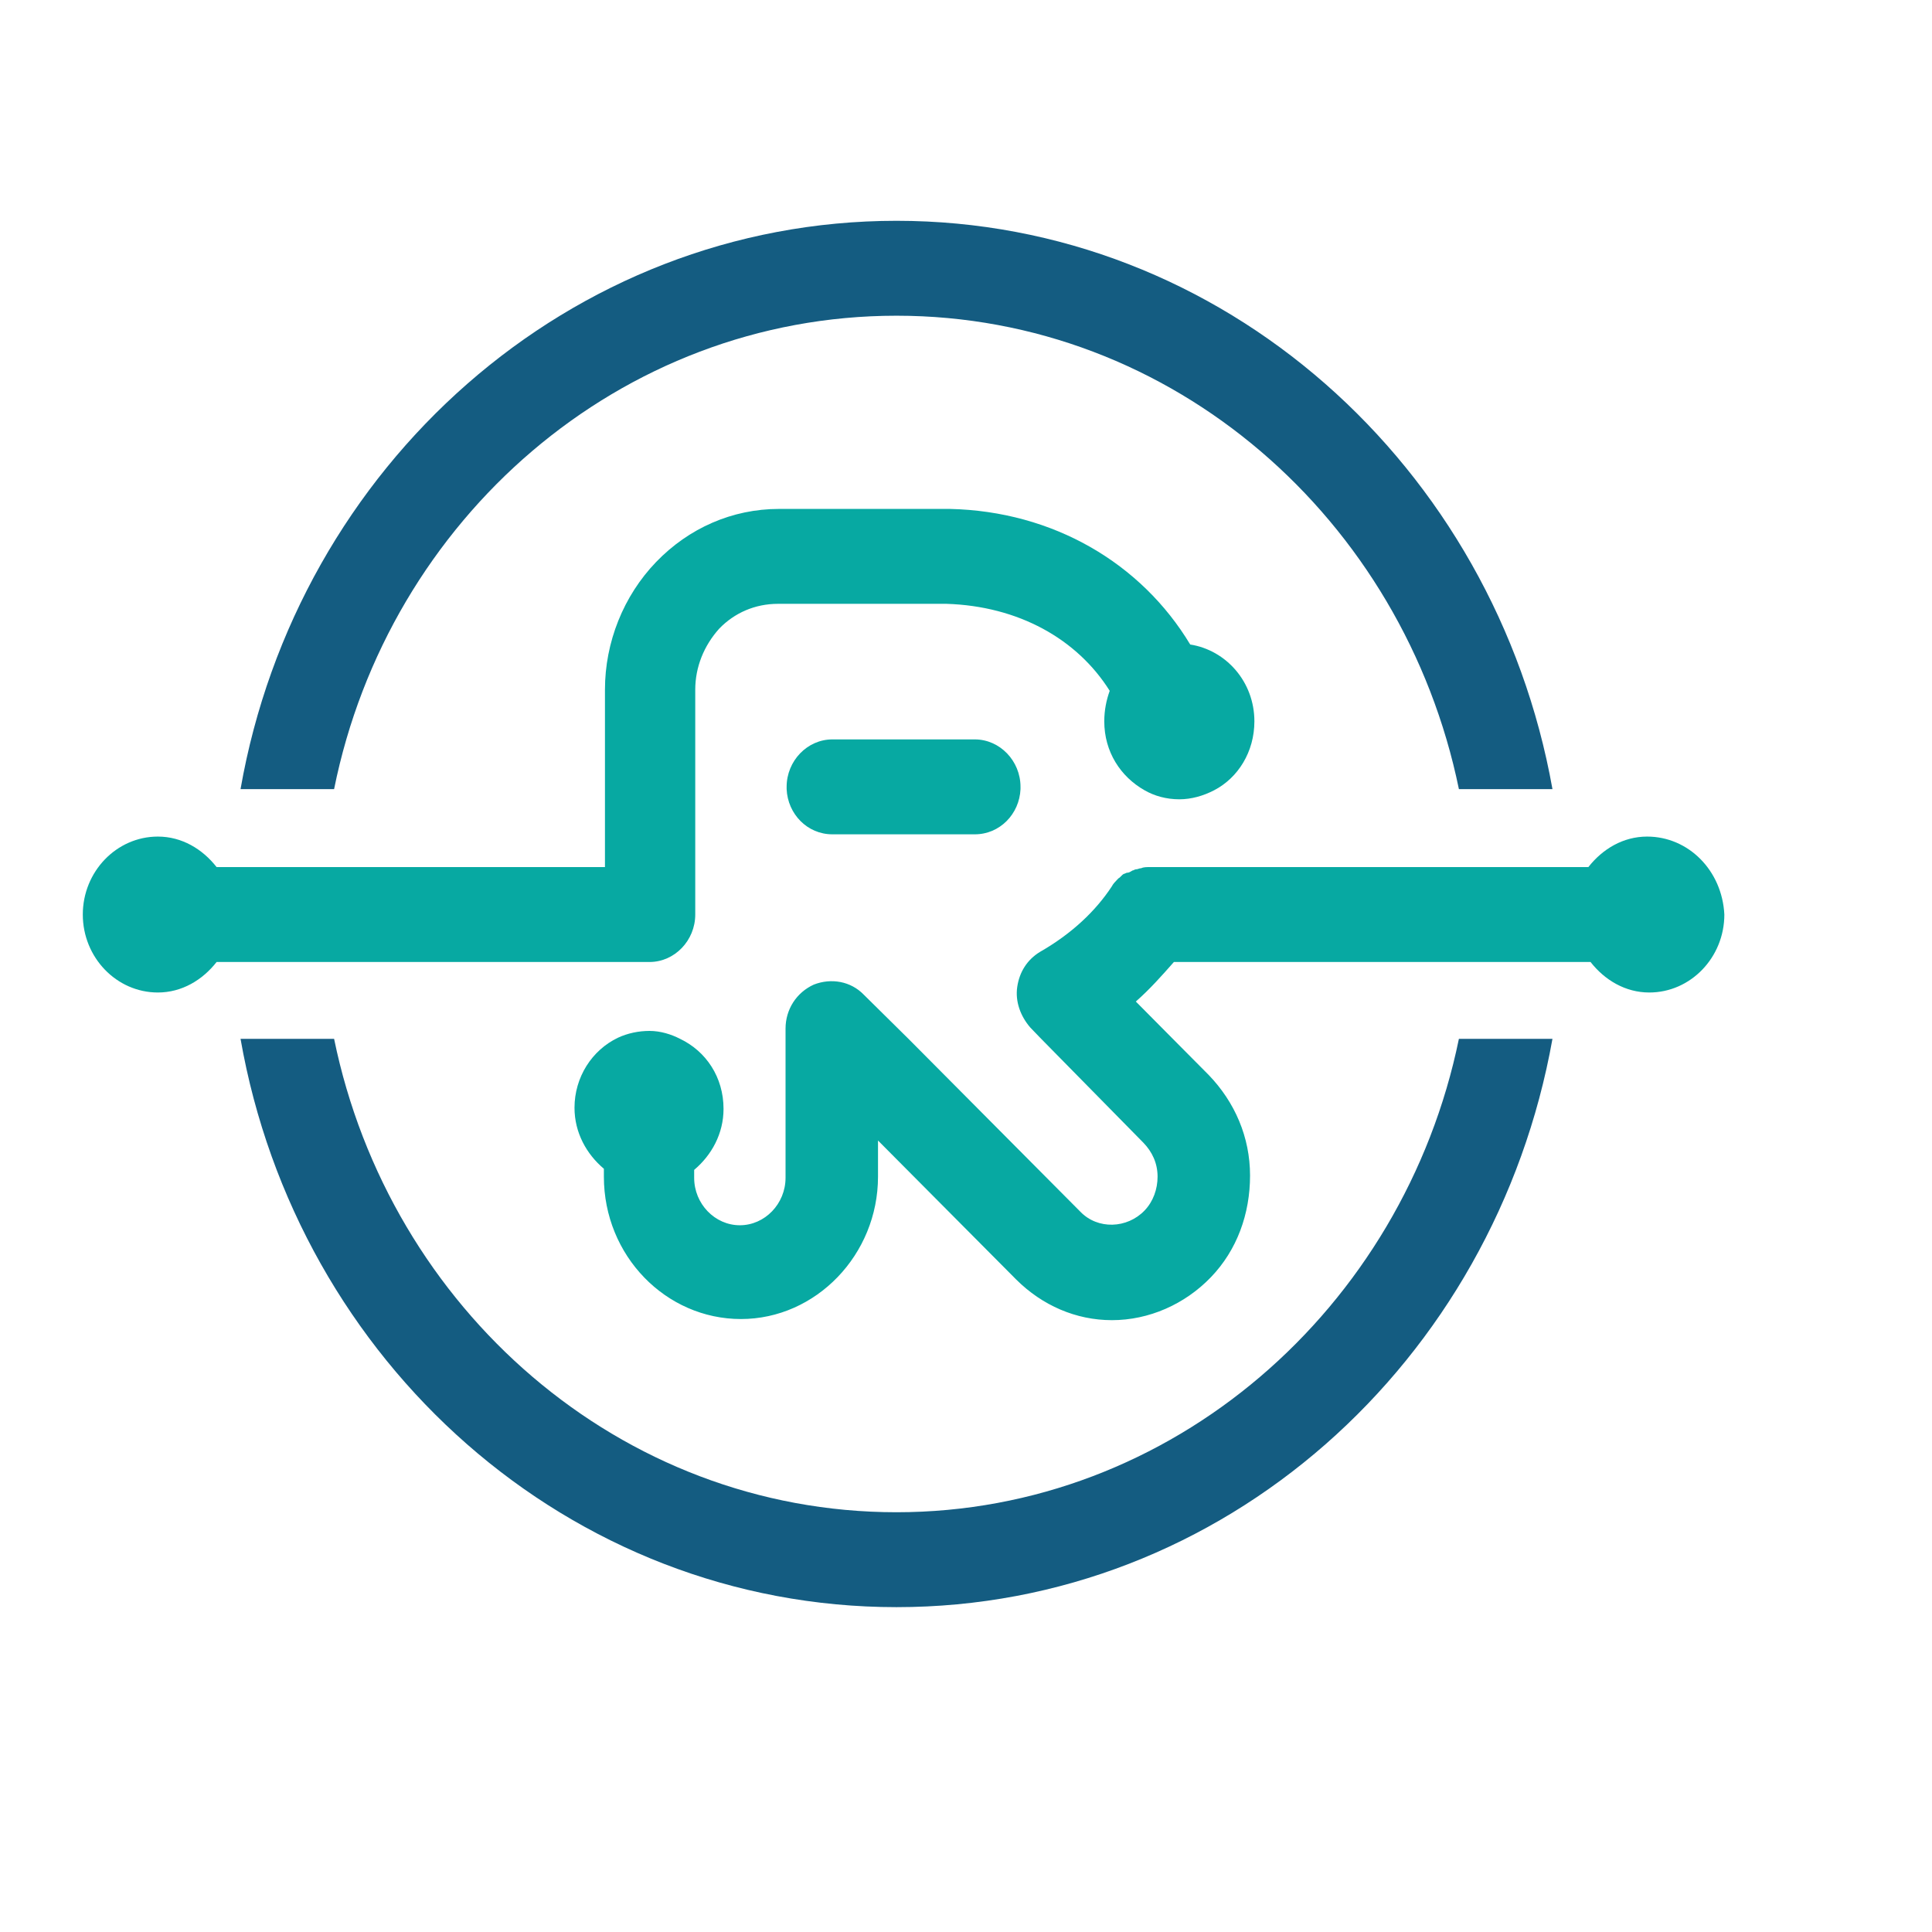<svg xmlns="http://www.w3.org/2000/svg" data-noselect="" width="140px" height="140px" ref="svg_canvas" preserveAspectRatio="none" version="1.1">
    <g id="shape_BwJcYnEnBE" class="icon" ref="shape_BwJcYnEnBE" key="shape_BwJcYnEnBE" transform="translate(6,16) scale(1,1)">
            <g style="display:inline"><rect fill="rgba(0,0,0,0)" width="128.952" height="110.46" x="-10" y="-10"/><svg xmlns="http://www.w3.org/2000/svg" xmlns:xlink="http://www.w3.org/1999/xlink" version="1.1" id="图层_1" x="0px" y="0px" width="118.952" height="100.46" viewBox="-0.1 0 150.9 122.7" enable-background="new 0 0 150.6 122.7" xml:space="preserve" class="style-removed" preserveAspectRatio="none" data-parent="shape_BwJcYnEnBE">
<g>
	<path fill="#145C81" d="M14.4,50.3h8.6C28,26.4,49.3,8.4,74.7,8.4s46.6,18,51.7,41.9h8.6C129.7,21.7,104.7,0,74.7,0   S19.6,21.7,14.4,50.3z"/>
	<path fill="#145C81" d="M74.7,114.3c-25.4,0-46.6-18-51.7-41.9h-8.6c5.2,28.6,30.2,50.3,60.3,50.3S129.7,101,135,72.4h-8.6   C121.3,96.3,100,114.3,74.7,114.3z"/>
	<path fill="#07A9A2" d="M51.4,65.6c0.1,0,0.2,0,0.3,0c0.1,0,0.2,0,0.3,0c2.3,0,4.2-1.9,4.2-4.2v-11v-8.9c0-2,0.8-3.9,2.2-5.4   c1.4-1.4,3.3-2.2,5.4-2.2l15.5,0c6.6,0.2,12,3.1,15,7.7c-0.3,0.8-0.5,1.7-0.5,2.7c0,2.7,1.5,4.9,3.7,6.1c0.9,0.5,2,0.8,3.2,0.8   c1.1,0,2.2-0.3,3.2-0.8c2.2-1.1,3.7-3.4,3.7-6.1c0-3.5-2.6-6.3-5.9-6.8c-4.5-7.2-12.6-11.8-22.1-12c0,0-0.3,0-0.3,0l-15.4,0   c-4.3,0-8.3,1.7-11.3,4.7c-3,3-4.7,7.1-4.7,11.3v8.9v6.8H21.9h-8.4h-1.3c-1.3-1.6-3.2-2.7-5.4-2.7c-3.8,0-6.9,3.1-6.9,6.9   c0,3.8,3.1,6.9,6.9,6.9c2.2,0,4.1-1.1,5.4-2.7h1.3h8.4H51.4z"/>
	<path fill="#07A9A2" d="M143.7,54.5c-2.2,0-4.1,1.1-5.4,2.7h-2.5h-8.4H98h0c-0.3,0-0.6,0-0.8,0.1c-0.2,0-0.3,0.1-0.5,0.1   c-0.1,0-0.2,0.1-0.3,0.1c-0.2,0.1-0.3,0.2-0.5,0.2c-0.1,0-0.2,0.1-0.3,0.1c-0.2,0.1-0.3,0.3-0.5,0.4c0,0-0.1,0.1-0.1,0.1   c-0.2,0.2-0.4,0.4-0.5,0.6c0,0,0,0,0,0c-1.5,2.2-3.7,4.2-6.6,5.8c-1.2,0.7-1.9,1.8-2.1,3.1c-0.2,1.3,0.3,2.6,1.2,3.6l0.9,0.9   l9.5,9.3c0.8,0.8,1.3,1.8,1.3,3c0,1.1-0.4,2.2-1.2,3c-1.6,1.6-4.3,1.7-5.9,0.1L75.8,72.4l-4.1-3.9c-1.2-1.2-3-1.5-4.6-0.9   c-1.6,0.7-2.6,2.2-2.6,3.9v0.9v12.3c0,2.3-1.9,4.2-4.2,4.2s-4.2-1.9-4.2-4.2V84c1.6-1.3,2.7-3.2,2.7-5.4c0-2.8-1.6-5.1-4-6.2   C54,72,53,71.7,52,71.7c-1,0-2,0.2-2.9,0.6c-2.4,1.1-4,3.5-4,6.2c0,2.2,1.1,4.1,2.7,5.4v0.7c0,7,5.7,12.6,12.6,12.6   s12.6-5.7,12.6-12.6v-3.2l12.7,12.3c2.4,2.3,5.5,3.6,8.8,3.6c3.4,0,6.7-1.4,9.1-3.8c2.4-2.4,3.6-5.6,3.6-9c0-3.4-1.4-6.5-3.8-8.9   l-3.3-3.2l-3.4-3.3c1.3-1.1,2.4-2.3,3.5-3.5h27.4h8.4h2.5c1.3,1.6,3.2,2.7,5.4,2.7c3.8,0,6.9-3.1,6.9-6.9   C150.6,57.5,147.5,54.5,143.7,54.5z"/>
	<path fill="#07A9A2" d="M81.9,45.9l-13.1,0c-2.3,0-4.2,1.9-4.2,4.2c0,0.1,0,0.1,0,0.2c0.1,2.2,1.9,4,4.2,4h0l13.1,0   c2.3,0,4.1-1.8,4.2-4c0-0.1,0-0.1,0-0.2C86.1,47.8,84.2,45.9,81.9,45.9L81.9,45.9z"/>
</g>
</svg></g>
        </g>
  </svg>

